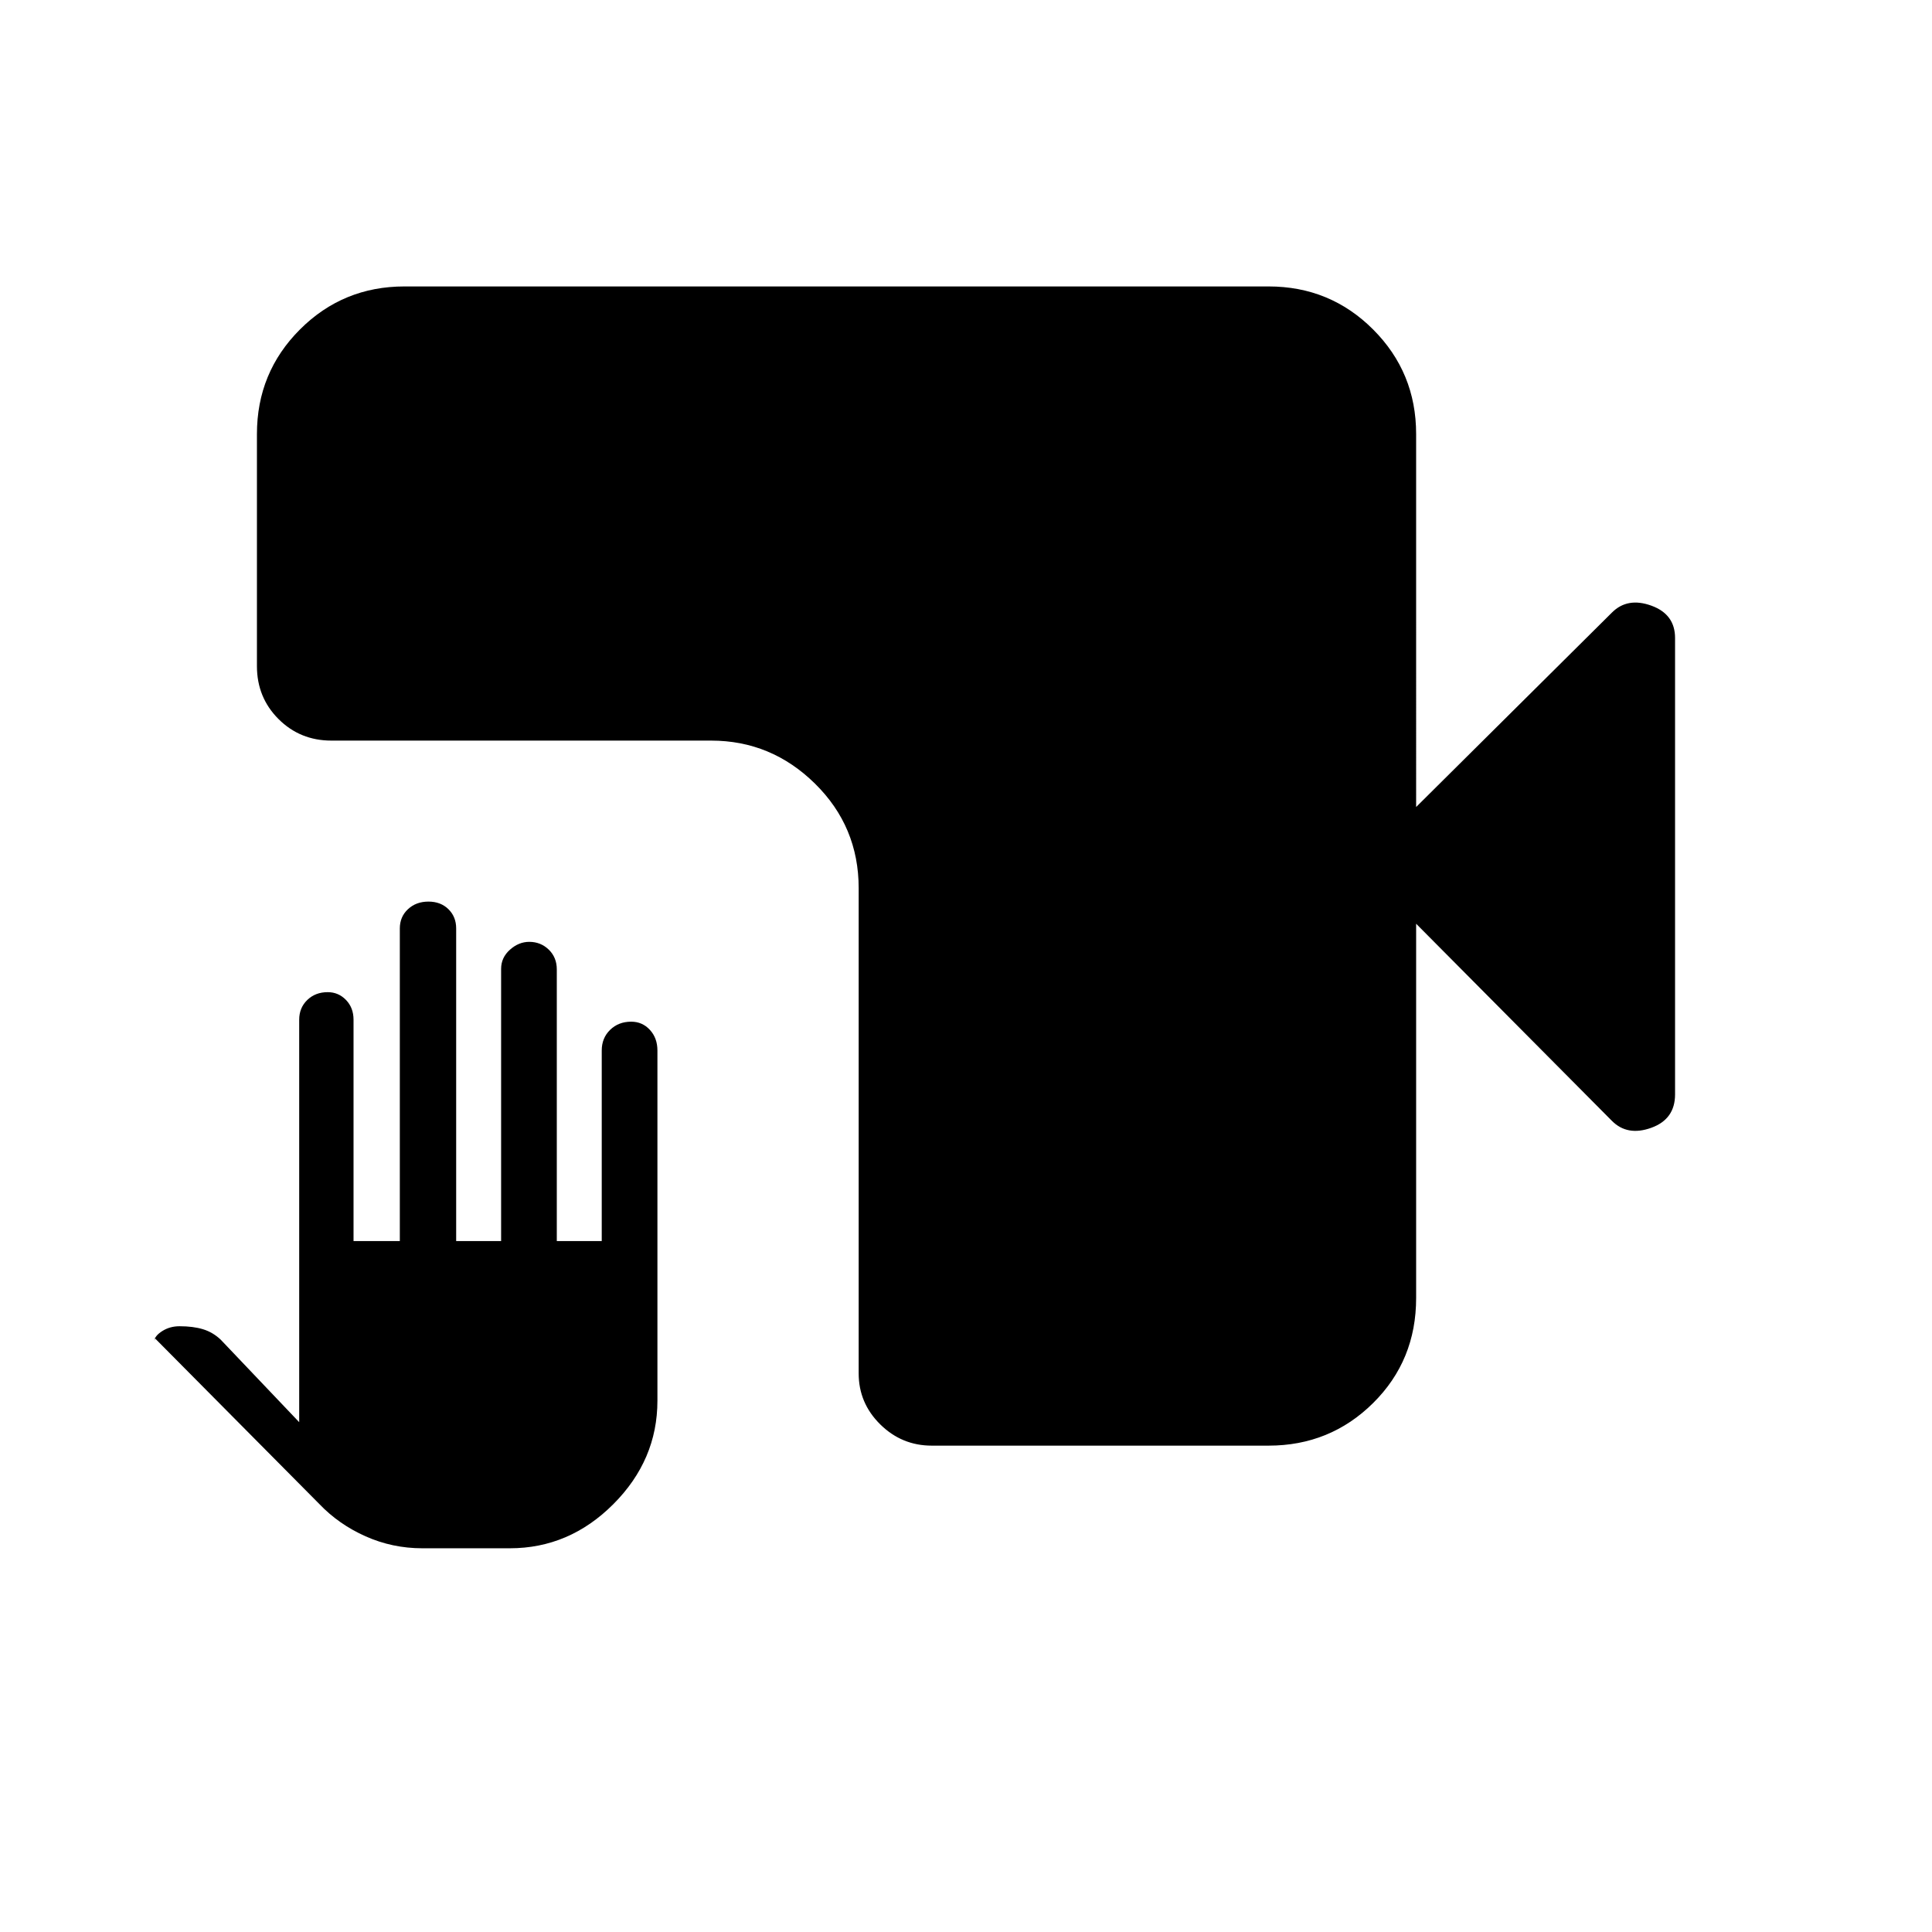 <svg xmlns="http://www.w3.org/2000/svg" height="40" viewBox="0 -960 960 960" width="40"><path d="M209.83-190.67q-14.83 0-28.15-5.93-13.33-5.93-23.01-16.07l-82-82.66q.33.69.33.68 0-.02-.33.85.33-2.53 4.07-4.87 3.74-2.33 8.48-2.33 6.78 0 11.68 1.5 4.9 1.5 8.77 5.17l39 41V-453.3q0-5.93 4.02-9.82 4.02-3.88 10.15-3.88 5.34 0 9.08 3.87 3.75 3.88 3.75 9.8v110h23v-155.34q0-5.77 4.04-9.55 4.04-3.78 10.19-3.78 6.09 0 9.93 3.78t3.84 9.55v155.34H249v-135.24q0-5.6 4.37-9.51 4.37-3.92 9.62-3.92 5.7 0 9.69 3.87 3.99 3.88 3.99 9.8v135H299V-438q0-6.21 4.16-10.27 4.17-4.06 10.48-4.06 5.54 0 9.28 4.06 3.75 4.06 3.75 10.27v174q0 29.47-21.9 51.4-21.89 21.93-51.44 21.93h-43.5Zm253.17-51q-14.92 0-25.63-10.58-10.7-10.58-10.7-25.31v-241.11q0-30.58-21.71-51.95Q383.25-592 353.33-592H164.67q-15.57 0-26.29-10.72-10.71-10.71-10.71-26.28v-115.33q0-30.58 21.38-51.96 21.38-21.38 51.95-21.38h429.33q30.58 0 51.96 21.38 21.38 21.38 21.38 51.96V-559l97.31-96.64q7.69-7.69 19.52-3.43 11.83 4.27 11.83 16.07v226.81q0 12.33-11.83 16.59-11.83 4.27-19.52-3.42L703.67-501v186q0 31-21.38 52.17-21.38 21.16-51.96 21.16H463Z"/></svg>